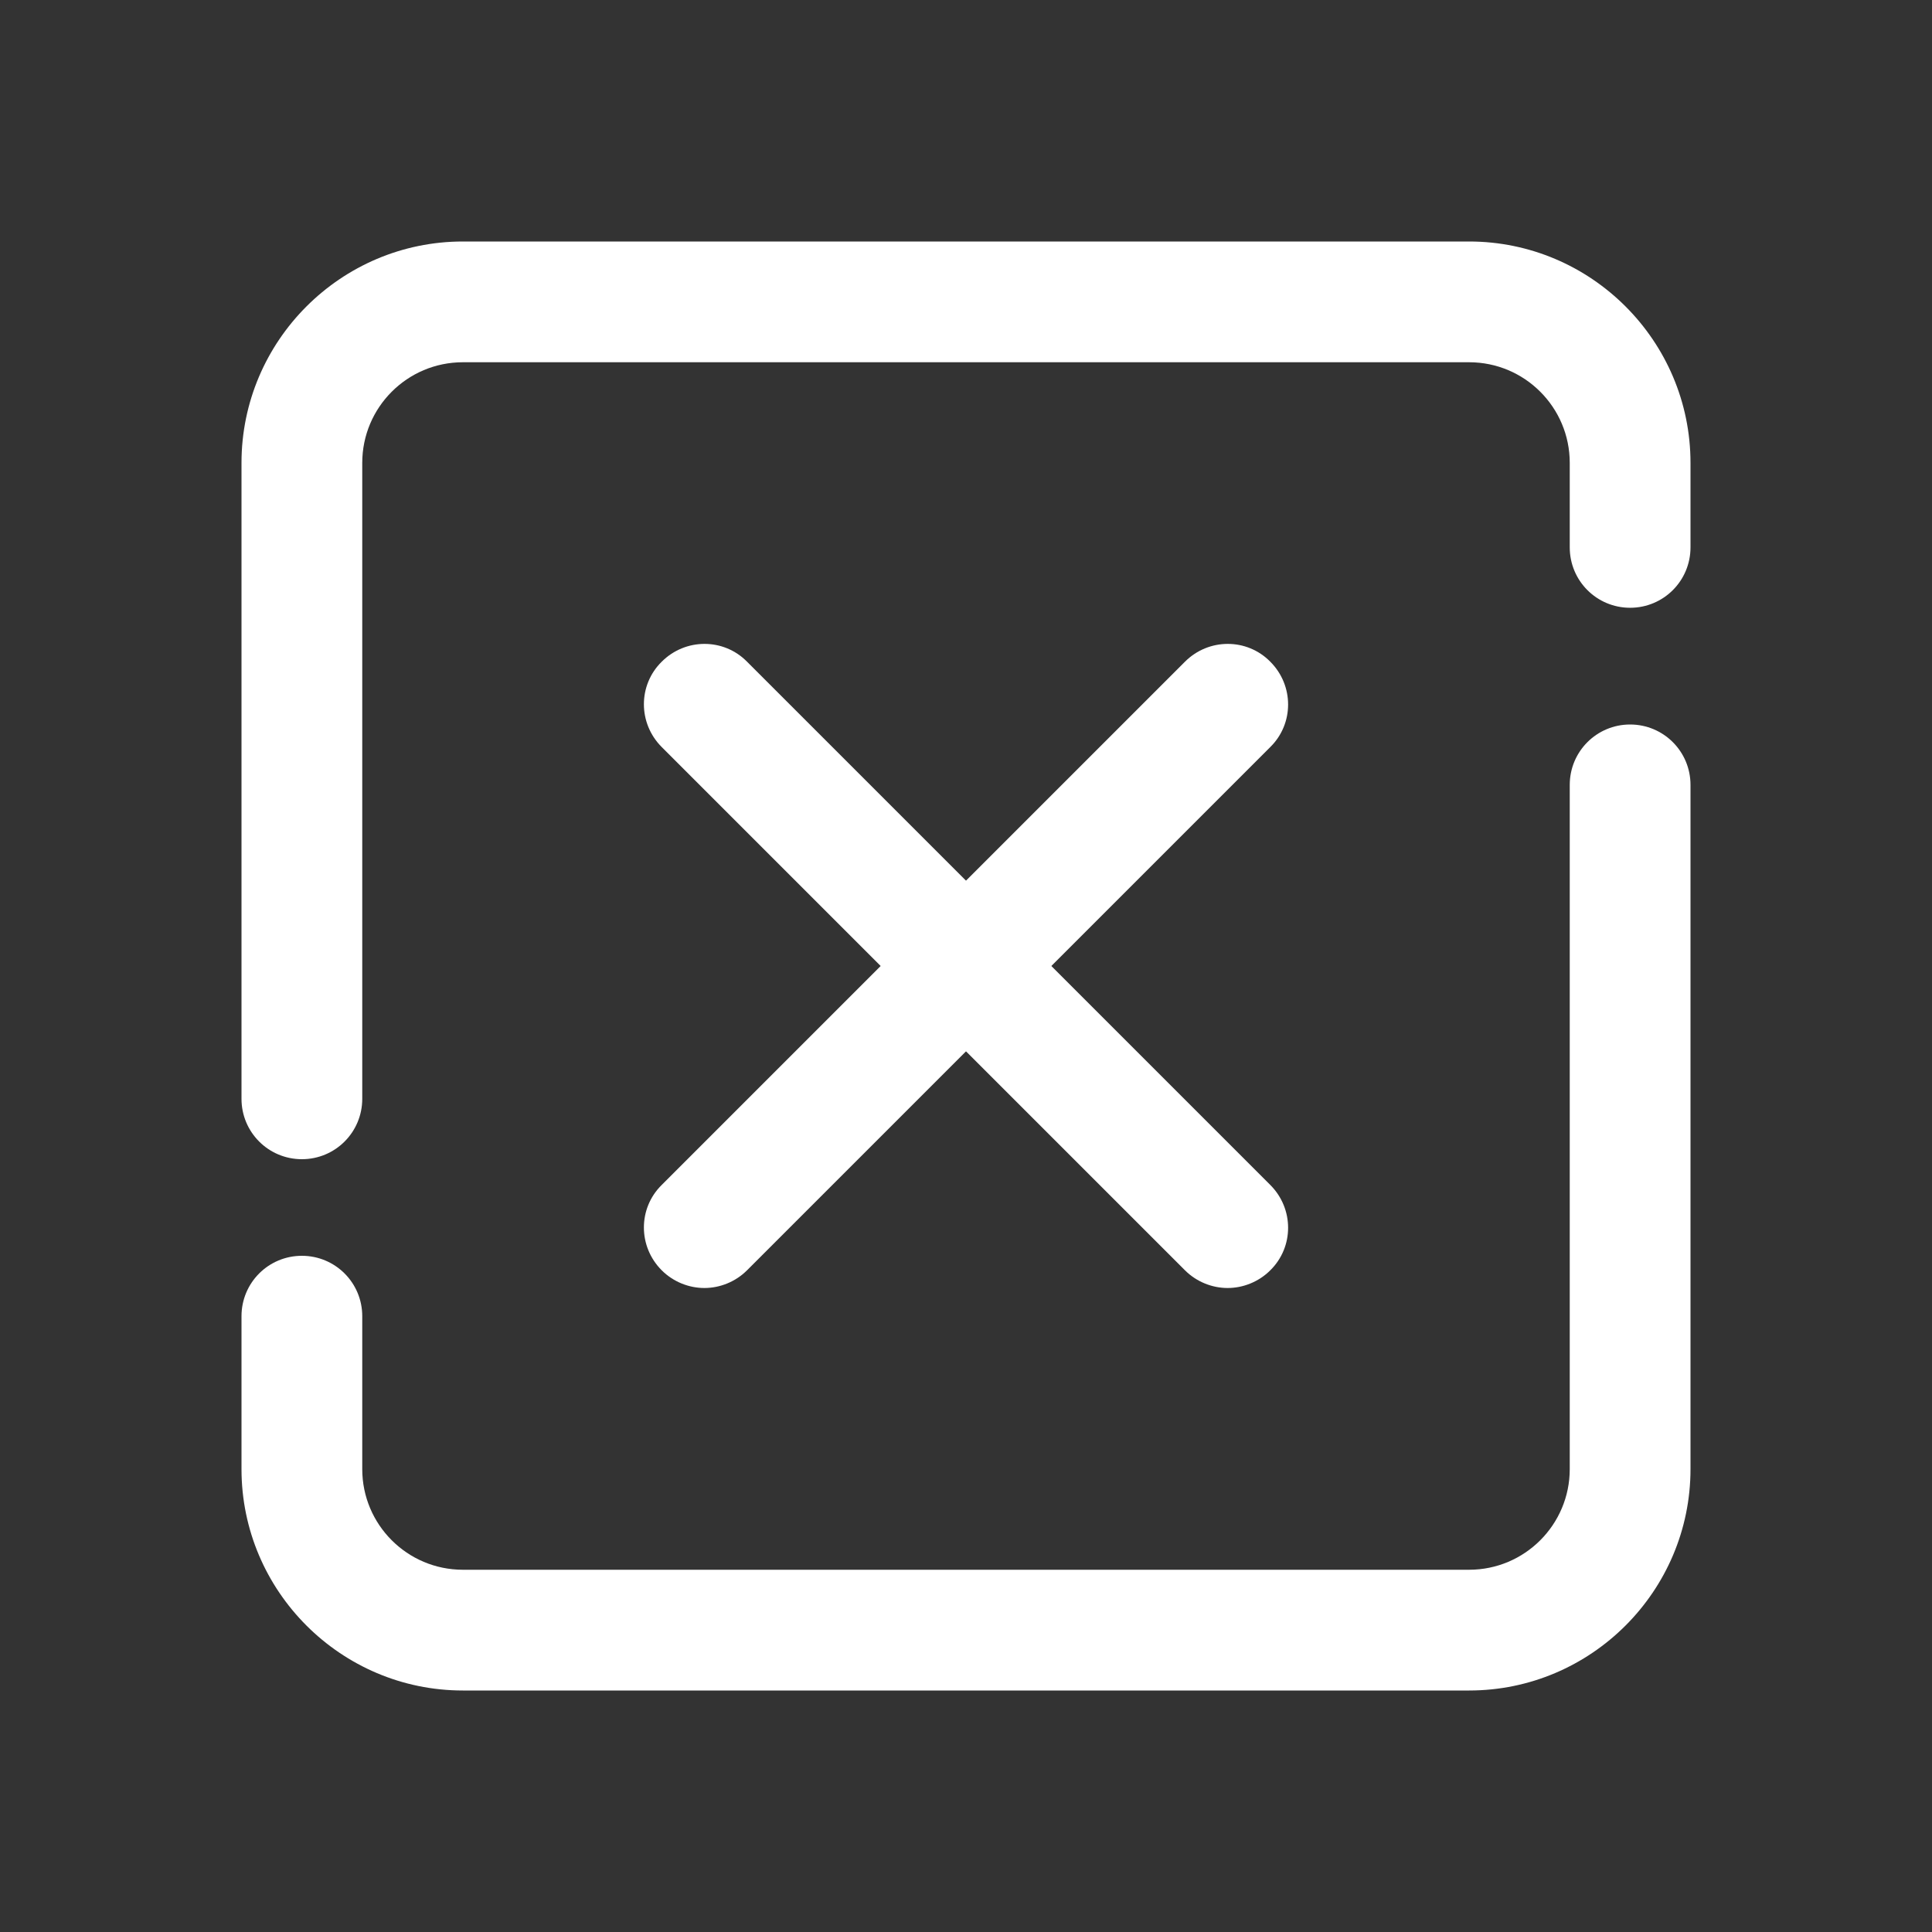 <?xml version="1.0" encoding="UTF-8"?>
<svg id="Layer_1" data-name="Layer 1" xmlns="http://www.w3.org/2000/svg" viewBox="0 0 48 48">
  <rect x="0" y="0" width="48" height="48" fill="#333333" stroke="none"/>
  <defs>
    <style>
      .cls-1 {
        fill: #fff;
        stroke-width: 0px;
      }
    </style>
  </defs>
  <path class="cls-1" d="m36.5,42H11.5c-3.03,0-5.5-2.47-5.5-5.5v-3.8c0-.83.67-1.5,1.5-1.5s1.5.67,1.5,1.5v3.8c0,1.38,1.12,2.5,2.5,2.5h25c1.38,0,2.5-1.12,2.5-2.5v-17c0-.83.67-1.5,1.5-1.5s1.5.67,1.5,1.5v17c0,3.03-2.47,5.5-5.5,5.5Z"/>
  <path class="cls-1" d="m7.5,28.8c-.83,0-1.5-.67-1.5-1.5v-15.8c0-3.03,2.47-5.5,5.5-5.5h25c3.03,0,5.5,2.47,5.5,5.5v2.1c0,.83-.67,1.5-1.5,1.5s-1.5-.67-1.5-1.5v-2.1c0-1.38-1.12-2.5-2.5-2.5H11.5c-1.38,0-2.5,1.12-2.5,2.5v15.8c0,.83-.67,1.5-1.5,1.5Z"/>
  <path class="cls-1" d="m17.5,32c-.38,0-.77-.15-1.06-.44-.59-.59-.59-1.54,0-2.12l13-13c.59-.59,1.54-.59,2.12,0,.59.59.59,1.54,0,2.12l-13,13c-.29.29-.68.44-1.06.44Z"/>
  <path class="cls-1" d="m30.5,32c-.38,0-.77-.15-1.06-.44l-13-13c-.59-.59-.59-1.54,0-2.12.59-.59,1.54-.59,2.12,0l13,13c.59.59.59,1.54,0,2.12-.29.29-.68.44-1.06.44Z"/>
</svg>